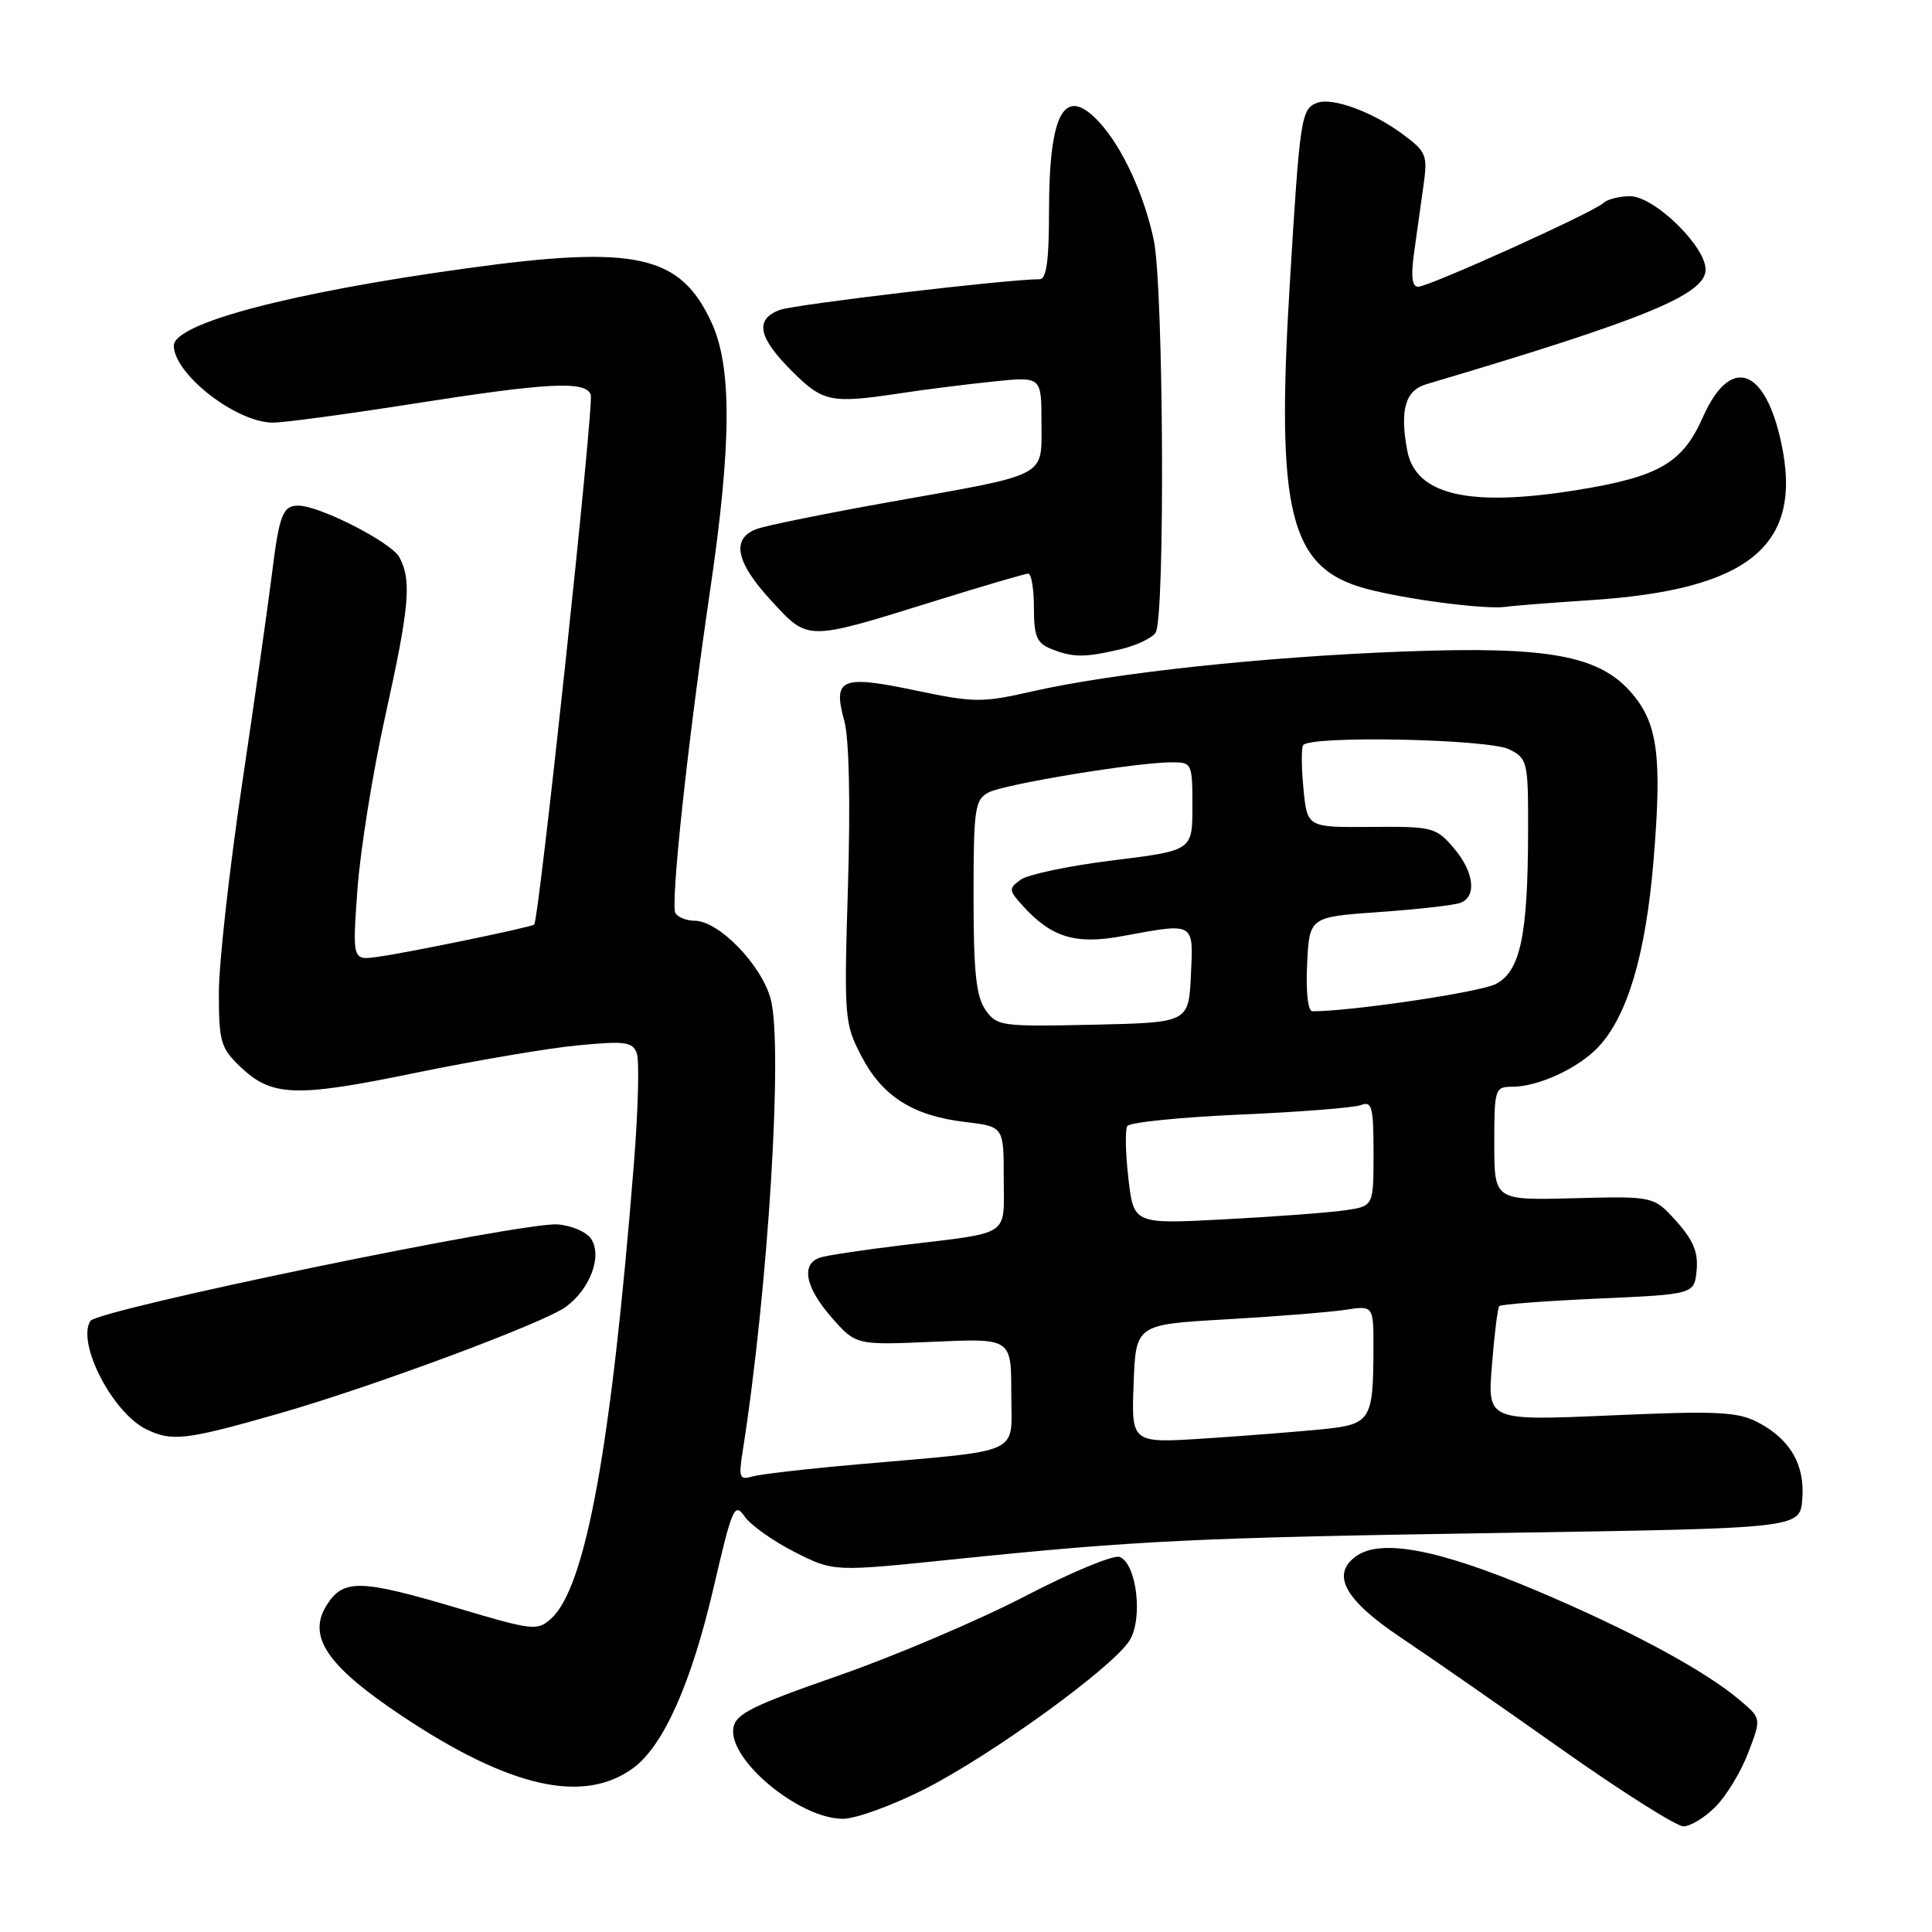 <?xml version="1.0" encoding="UTF-8" standalone="no"?>
<!DOCTYPE svg PUBLIC "-//W3C//DTD SVG 1.1//EN" "http://www.w3.org/Graphics/SVG/1.1/DTD/svg11.dtd" >
<svg xmlns="http://www.w3.org/2000/svg" xmlns:xlink="http://www.w3.org/1999/xlink" version="1.1" viewBox="0 0 256 256">
 <g >
 <path fill="currentColor"
d=" M 227.31 239.41 C 228.74 237.99 230.68 234.78 231.64 232.27 C 233.38 227.72 233.38 227.72 230.69 225.41 C 226.06 221.43 216.12 216.06 203.58 210.76 C 190.52 205.25 182.87 203.81 179.60 206.27 C 176.36 208.70 178.23 212.03 185.64 217.00 C 189.34 219.47 198.89 226.11 206.87 231.75 C 214.85 237.39 222.14 242.00 223.06 242.00 C 223.98 242.00 225.89 240.84 227.31 239.41 Z  M 122.73 236.96 C 131.60 232.41 147.28 221.04 149.63 217.44 C 151.49 214.60 150.64 207.18 148.35 206.30 C 147.55 206.00 141.90 208.34 135.80 211.52 C 129.69 214.69 118.58 219.42 111.10 222.03 C 99.58 226.04 97.45 227.11 97.17 228.99 C 96.53 233.22 105.92 240.99 111.67 241.00 C 113.42 241.00 118.39 239.18 122.73 236.96 Z  M 83.86 234.31 C 87.89 231.39 91.59 223.10 94.55 210.39 C 97.03 199.70 97.33 199.02 98.68 200.96 C 99.48 202.10 102.46 204.21 105.29 205.65 C 110.45 208.26 110.45 208.26 125.97 206.66 C 150.75 204.11 158.25 203.75 199.50 203.11 C 238.50 202.50 238.50 202.50 238.81 198.67 C 239.19 194.10 237.21 190.68 232.88 188.44 C 230.22 187.06 227.43 186.93 213.43 187.55 C 197.09 188.26 197.09 188.26 197.69 180.88 C 198.01 176.82 198.45 173.30 198.66 173.07 C 198.86 172.83 204.76 172.38 211.77 172.07 C 224.50 171.50 224.50 171.50 224.81 168.33 C 225.04 165.95 224.37 164.33 222.13 161.83 C 219.14 158.50 219.14 158.50 208.57 158.77 C 198.00 159.05 198.00 159.05 198.00 151.52 C 198.00 144.27 198.08 144.00 200.38 144.00 C 203.84 144.00 209.15 141.54 211.79 138.73 C 215.66 134.60 218.06 126.48 219.10 114.06 C 220.23 100.38 219.68 95.96 216.32 91.97 C 212.02 86.85 205.30 85.60 186.00 86.33 C 167.55 87.02 147.57 89.16 136.80 91.61 C 130.12 93.13 129.11 93.12 121.27 91.48 C 111.44 89.42 110.33 89.90 111.87 95.51 C 112.51 97.81 112.70 106.21 112.36 117.38 C 111.83 134.97 111.89 135.63 114.16 139.98 C 116.94 145.30 120.98 147.85 127.90 148.67 C 133.00 149.28 133.00 149.28 133.00 156.12 C 133.00 164.00 134.16 163.23 119.50 165.00 C 114.55 165.60 109.71 166.32 108.75 166.61 C 106.08 167.41 106.65 170.53 110.21 174.59 C 113.42 178.24 113.42 178.24 123.71 177.79 C 134.00 177.33 134.00 177.33 134.00 184.60 C 134.00 192.97 135.98 192.06 113.50 194.05 C 106.90 194.63 100.67 195.35 99.65 195.65 C 98.00 196.14 97.86 195.77 98.40 192.35 C 101.78 170.96 103.79 138.46 102.11 132.34 C 100.86 127.79 95.22 122.00 92.02 122.00 C 90.98 122.00 89.84 121.55 89.50 121.00 C 88.81 119.89 91.12 98.40 94.09 78.26 C 96.94 58.89 97.00 48.67 94.30 42.78 C 90.16 33.75 84.30 32.45 61.78 35.56 C 38.37 38.79 22.97 42.87 23.03 45.83 C 23.11 49.63 31.32 55.99 36.17 56.00 C 37.63 56.00 45.96 54.88 54.67 53.51 C 72.62 50.69 77.57 50.43 78.28 52.29 C 78.74 53.48 71.42 121.96 70.78 122.51 C 70.37 122.87 54.09 126.23 50.09 126.78 C 46.69 127.26 46.69 127.26 47.36 117.88 C 47.73 112.72 49.38 102.43 51.02 95.01 C 54.26 80.35 54.57 76.93 52.92 73.84 C 51.86 71.86 42.34 67.00 39.53 67.00 C 37.46 67.00 37.00 68.19 36.01 76.23 C 35.51 80.23 33.74 92.72 32.06 104.00 C 30.38 115.28 29.00 127.68 29.00 131.56 C 29.00 137.99 29.25 138.87 31.79 141.30 C 36.00 145.33 39.07 145.45 55.00 142.17 C 62.98 140.53 72.70 138.88 76.61 138.51 C 82.78 137.92 83.81 138.05 84.37 139.53 C 84.74 140.47 84.56 147.15 83.98 154.37 C 80.99 191.80 77.61 210.33 73.02 214.48 C 71.21 216.12 70.59 216.05 60.69 213.10 C 47.84 209.28 45.56 209.21 43.37 212.56 C 40.61 216.78 43.25 220.71 53.38 227.45 C 67.56 236.88 77.29 239.07 83.86 234.31 Z  M 36.90 187.32 C 49.26 183.79 72.12 175.29 75.00 173.15 C 78.19 170.78 79.80 166.50 78.36 164.20 C 77.77 163.26 75.79 162.39 73.90 162.24 C 69.21 161.89 12.91 173.53 11.97 175.04 C 10.15 178.00 14.93 187.23 19.41 189.40 C 22.79 191.04 24.65 190.82 36.90 187.32 Z  M 148.40 86.05 C 150.54 85.55 152.67 84.55 153.13 83.82 C 154.40 81.83 154.18 37.95 152.88 31.80 C 151.60 25.77 148.73 19.55 145.71 16.25 C 141.06 11.17 139.00 14.80 139.00 28.07 C 139.00 34.55 138.66 37.00 137.75 37.00 C 133.57 36.99 105.22 40.35 103.31 41.07 C 99.99 42.33 100.45 44.68 104.88 49.12 C 109.08 53.31 110.03 53.51 119.50 52.08 C 122.80 51.58 128.31 50.89 131.75 50.54 C 138.00 49.90 138.00 49.90 138.00 55.98 C 138.00 63.34 139.13 62.74 118.00 66.50 C 109.47 68.02 101.49 69.64 100.25 70.10 C 96.85 71.38 97.49 74.50 102.21 79.61 C 107.15 84.97 106.73 84.97 124.00 79.60 C 130.32 77.63 135.84 76.01 136.25 76.01 C 136.66 76.00 137.00 78.04 137.00 80.53 C 137.00 84.30 137.38 85.22 139.25 85.97 C 142.15 87.14 143.65 87.15 148.40 86.05 Z  M 210.67 79.53 C 231.80 78.17 238.95 72.30 236.03 58.70 C 233.87 48.62 229.26 47.10 225.64 55.28 C 222.94 61.38 219.82 63.18 208.92 64.94 C 194.64 67.24 187.58 65.59 186.47 59.71 C 185.46 54.32 186.20 51.74 189.00 50.91 C 218.02 42.30 226.00 39.02 226.00 35.72 C 226.00 32.62 219.19 26.00 216.00 26.00 C 214.57 26.00 212.97 26.41 212.45 26.90 C 211.15 28.14 189.33 38.00 187.90 38.00 C 187.10 38.00 186.94 36.60 187.37 33.50 C 187.72 31.02 188.28 27.04 188.61 24.64 C 189.19 20.55 189.02 20.12 185.86 17.78 C 181.89 14.82 176.52 12.86 174.51 13.63 C 172.41 14.44 172.24 15.59 170.91 37.50 C 169.05 68.04 170.86 75.27 181.02 78.01 C 186.29 79.42 196.82 80.79 199.50 80.41 C 200.60 80.25 205.63 79.86 210.67 79.53 Z  M 150.21 183.37 C 150.50 175.50 150.50 175.50 162.50 174.82 C 169.10 174.44 176.19 173.87 178.25 173.56 C 182.00 172.98 182.00 172.98 181.99 178.74 C 181.96 188.24 181.64 188.74 175.16 189.39 C 172.05 189.70 165.09 190.25 159.71 190.60 C 149.91 191.24 149.91 191.24 150.21 183.37 Z  M 149.52 156.16 C 149.13 152.83 149.07 149.70 149.37 149.21 C 149.67 148.72 156.39 148.04 164.28 147.69 C 172.18 147.35 179.40 146.78 180.32 146.43 C 181.79 145.86 182.00 146.64 182.00 152.81 C 182.00 159.82 182.00 159.82 178.25 160.37 C 176.19 160.67 169.04 161.21 162.36 161.56 C 150.22 162.21 150.22 162.21 149.52 156.16 Z  M 130.58 133.81 C 129.34 132.04 129.00 128.80 129.00 118.81 C 129.00 107.15 129.17 105.98 130.97 105.01 C 133.05 103.91 150.54 101.02 155.25 101.01 C 157.94 101.00 158.00 101.13 158.00 106.85 C 158.00 112.70 158.00 112.70 147.49 114.00 C 141.70 114.71 136.20 115.87 135.25 116.56 C 133.63 117.74 133.65 117.95 135.51 120.01 C 139.32 124.22 142.51 125.19 148.72 124.04 C 158.38 122.26 158.14 122.12 157.80 129.25 C 157.50 135.50 157.50 135.50 144.83 135.78 C 132.66 136.05 132.09 135.97 130.58 133.81 Z  M 173.20 127.75 C 173.50 121.50 173.50 121.50 182.77 120.85 C 187.88 120.49 192.71 119.94 193.52 119.63 C 195.73 118.78 195.31 115.47 192.58 112.31 C 190.28 109.63 189.78 109.50 181.69 109.57 C 173.22 109.64 173.22 109.64 172.72 104.57 C 172.45 101.78 172.42 99.16 172.67 98.75 C 173.46 97.43 197.27 97.91 200.00 99.30 C 202.40 100.52 202.50 100.94 202.48 110.04 C 202.46 123.98 201.46 128.71 198.19 130.39 C 196.08 131.48 179.10 134.00 173.91 134.00 C 173.31 134.00 173.02 131.48 173.20 127.75 Z "/>
</g>
</svg>